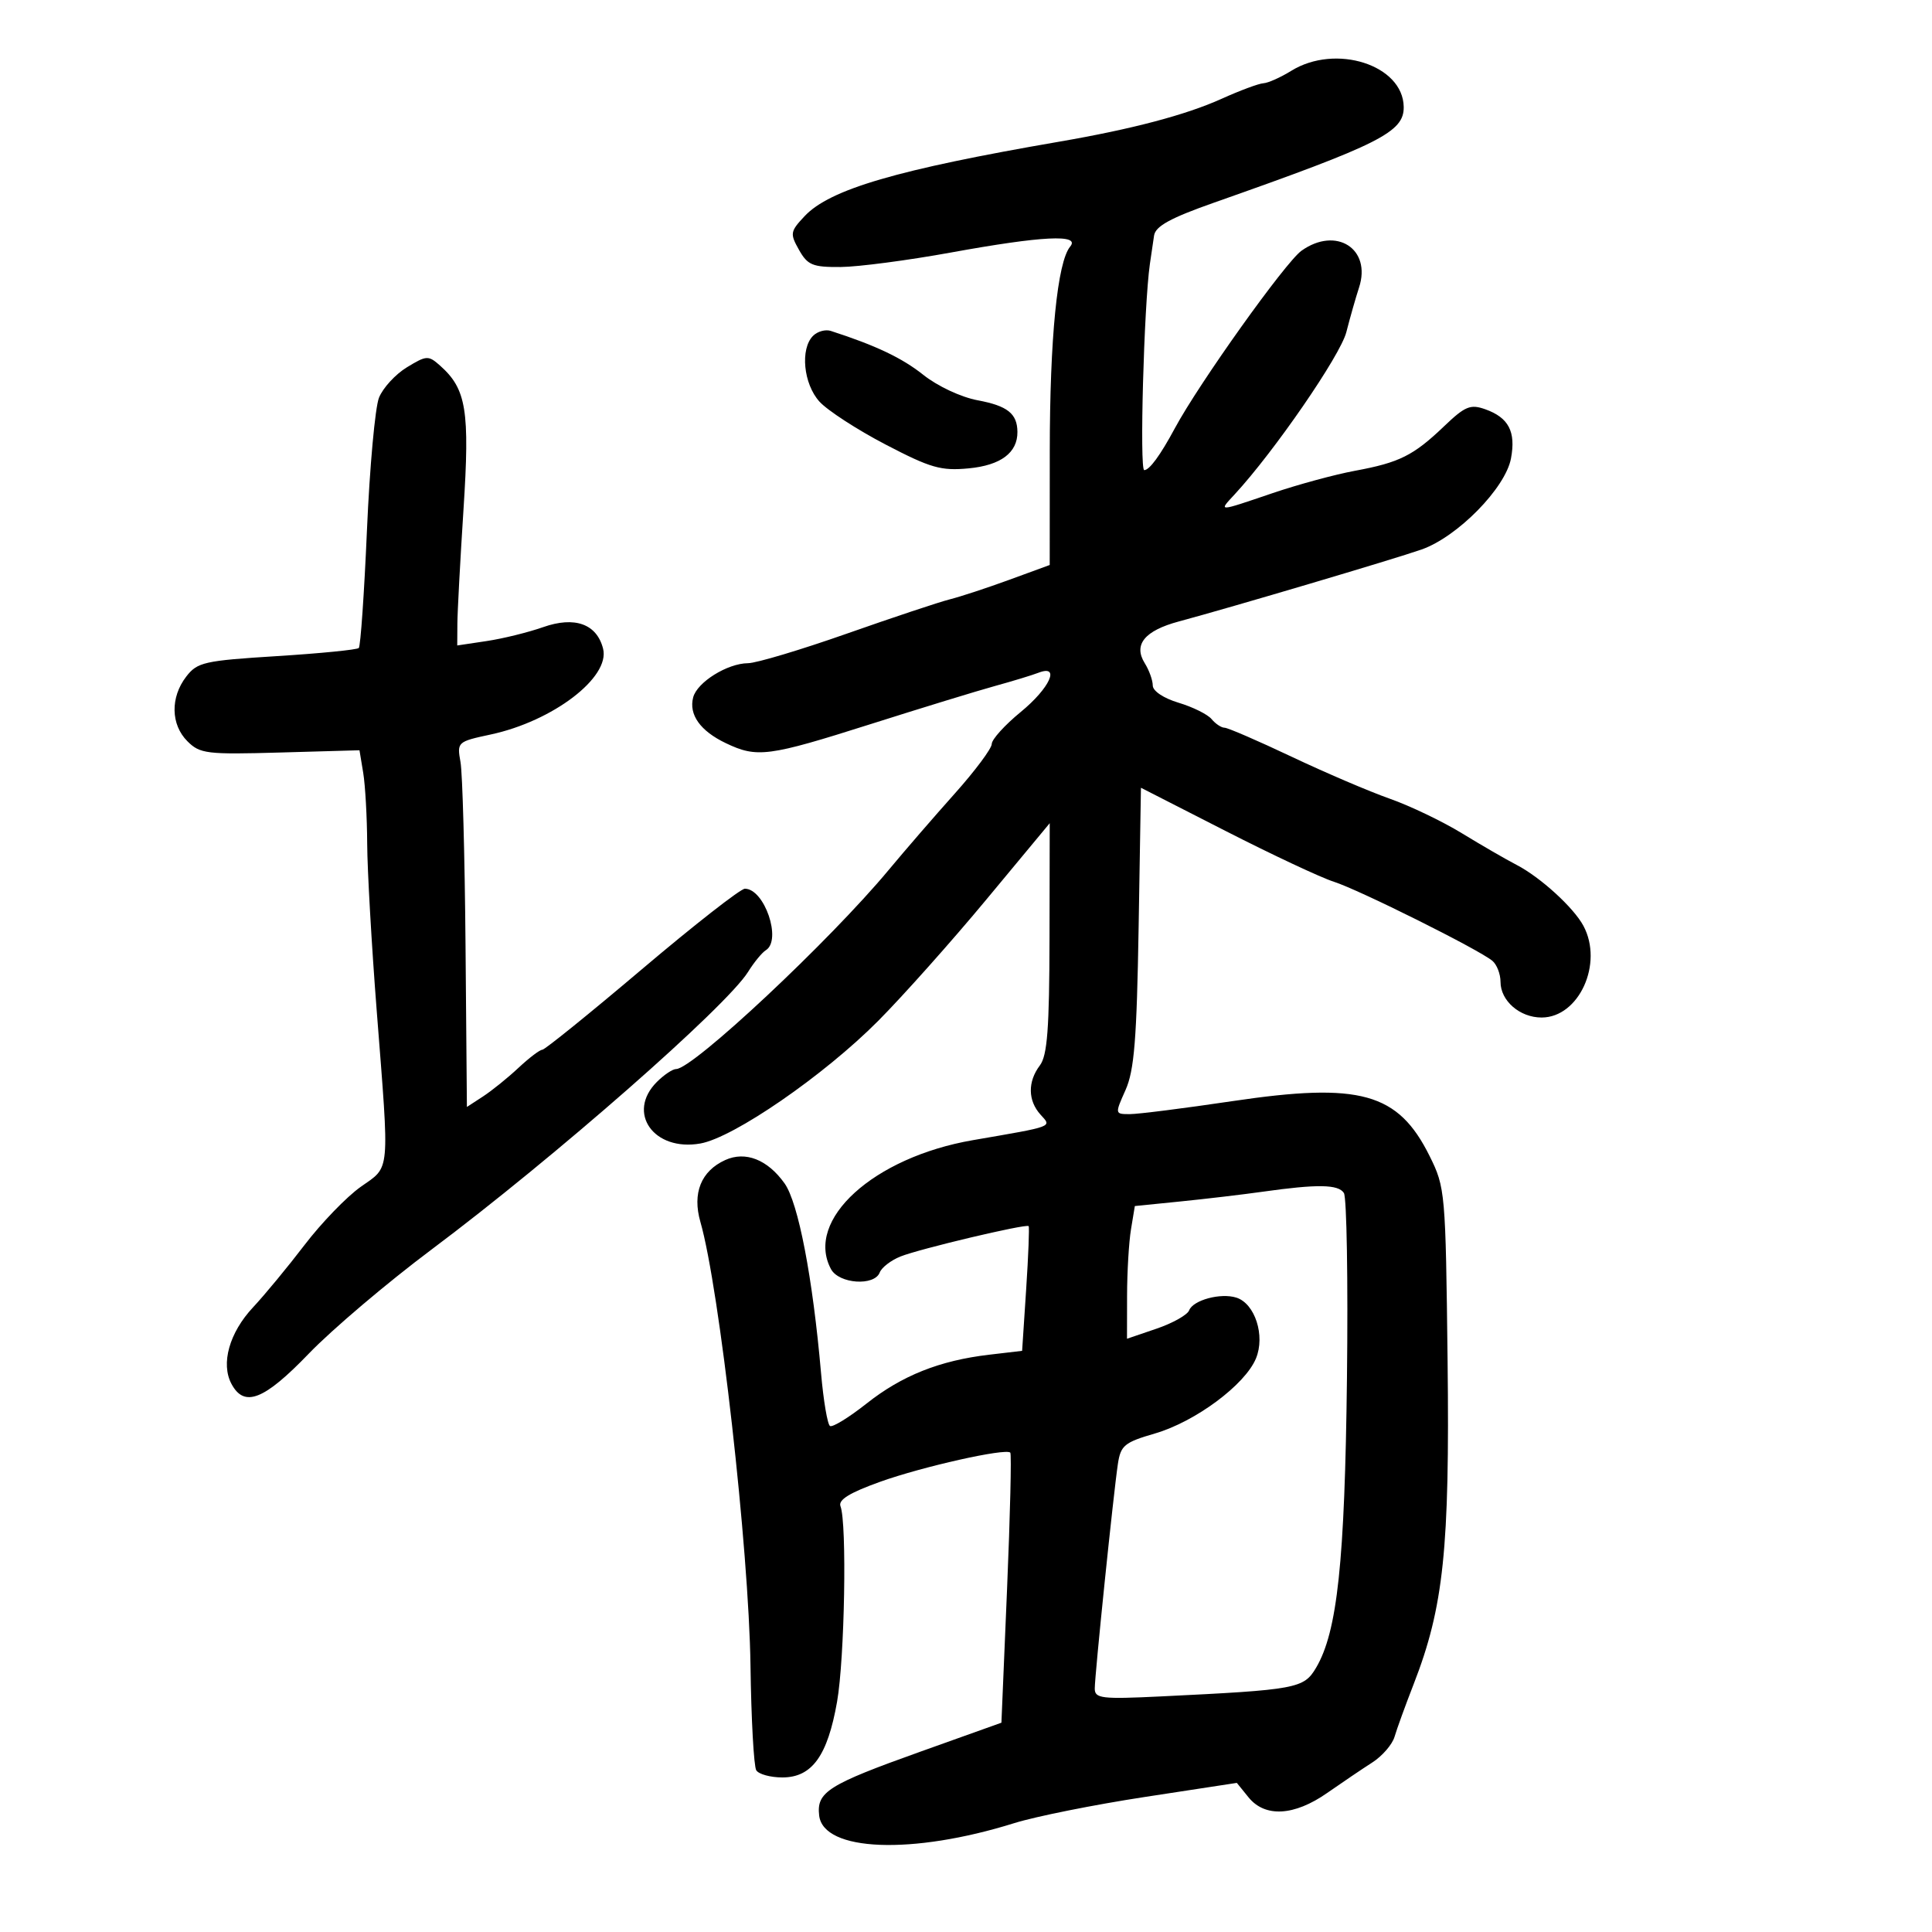 <svg xmlns="http://www.w3.org/2000/svg" width="300" height="300" viewBox="0 0 300 300" version="1.1">
	<path d="M 200.500 11 C 198.850 12.020, 196.909 12.887, 196.186 12.927 C 195.463 12.967, 192.538 14.054, 189.686 15.342 C 184.144 17.845, 175.808 20.047, 164.500 21.995 C 139.302 26.336, 128.862 29.389, 124.940 33.564 C 122.697 35.951, 122.644 36.274, 124.071 38.804 C 125.409 41.175, 126.189 41.495, 130.546 41.461 C 133.271 41.439, 140.972 40.427, 147.661 39.211 C 161.857 36.630, 167.799 36.333, 166.179 38.284 C 164.188 40.684, 163.015 52.452, 163.008 70.116 L 163 87.732 156.750 90.020 C 153.313 91.278, 149.150 92.647, 147.500 93.062 C 145.850 93.477, 138.650 95.874, 131.500 98.389 C 124.350 100.904, 117.444 102.971, 116.154 102.981 C 112.943 103.007, 108.252 105.930, 107.635 108.289 C 106.933 110.973, 108.742 113.507, 112.712 115.400 C 117.564 117.714, 119.283 117.488, 135.160 112.449 C 143.047 109.945, 151.750 107.278, 154.500 106.520 C 157.250 105.763, 160.287 104.838, 161.250 104.464 C 164.707 103.124, 163.027 106.844, 158.500 110.554 C 156.025 112.582, 154 114.816, 154 115.520 C 154 116.223, 151.412 119.693, 148.250 123.231 C 145.088 126.769, 140.475 132.101, 138 135.079 C 128.850 146.089, 107.591 166, 104.987 166 C 104.444 166, 103.100 166.900, 102 168 C 97.231 172.769, 101.512 178.837, 108.746 177.563 C 113.931 176.649, 127.949 166.987, 136.352 158.535 C 140.199 154.666, 147.768 146.174, 153.173 139.664 L 163 127.827 162.968 145.664 C 162.943 159.761, 162.629 163.907, 161.468 165.441 C 159.563 167.960, 159.602 170.903, 161.569 173.077 C 163.333 175.026, 163.809 174.846, 151.069 177.044 C 135.637 179.707, 124.945 189.423, 129.035 197.066 C 130.263 199.360, 135.778 199.743, 136.603 197.592 C 136.900 196.817, 138.349 195.700, 139.822 195.109 C 142.779 193.922, 159.331 189.998, 159.724 190.390 C 159.859 190.526, 159.688 194.939, 159.342 200.198 L 158.714 209.758 153.590 210.360 C 145.901 211.264, 140.054 213.595, 134.548 217.951 C 131.824 220.105, 129.275 221.670, 128.883 221.428 C 128.490 221.185, 127.866 217.502, 127.495 213.243 C 126.201 198.405, 123.963 186.756, 121.828 183.758 C 119.190 180.053, 115.750 178.701, 112.606 180.134 C 108.854 181.843, 107.476 185.280, 108.757 189.737 C 111.720 200.052, 116.286 240.489, 116.536 258.639 C 116.651 266.966, 117.054 274.278, 117.432 274.889 C 117.809 275.500, 119.634 276, 121.486 276 C 126.088 276, 128.504 272.656, 129.980 264.244 C 131.160 257.514, 131.528 236.538, 130.511 233.889 C 130.130 232.897, 131.918 231.794, 136.673 230.089 C 143.225 227.739, 156.129 224.847, 156.877 225.561 C 157.084 225.759, 156.859 235.276, 156.377 246.710 L 155.500 267.500 142.897 272.006 C 128.575 277.126, 126.775 278.262, 127.199 281.914 C 127.851 287.516, 141.642 288.053, 157.500 283.093 C 160.800 282.061, 169.925 280.233, 177.777 279.031 L 192.055 276.846 193.872 279.090 C 196.424 282.242, 200.956 281.992, 206.073 278.417 C 208.369 276.813, 211.521 274.683, 213.077 273.685 C 214.633 272.687, 216.193 270.887, 216.544 269.685 C 216.894 268.483, 218.232 264.800, 219.517 261.500 C 224.170 249.545, 225.119 240.503, 224.781 211.329 C 224.476 185.068, 224.417 184.394, 221.985 179.501 C 217.097 169.670, 211.217 168.034, 191.370 170.983 C 183.907 172.093, 176.744 173, 175.452 173 C 173.106 173, 173.105 172.994, 174.775 169.250 C 176.128 166.218, 176.517 161.369, 176.807 143.911 L 177.165 122.323 190.333 129.045 C 197.575 132.742, 205.133 136.286, 207.129 136.921 C 211.009 138.155, 229.613 147.434, 231.730 149.191 C 232.428 149.771, 233 151.245, 233 152.467 C 233 155.403, 235.993 158, 239.376 158 C 245.183 158, 249.007 149.618, 245.872 143.761 C 244.355 140.927, 239.184 136.211, 235.500 134.303 C 233.850 133.449, 230.025 131.236, 227 129.387 C 223.975 127.537, 218.929 125.121, 215.787 124.016 C 212.645 122.912, 205.794 119.981, 200.562 117.504 C 195.331 115.027, 190.645 113, 190.148 113 C 189.651 113, 188.745 112.398, 188.134 111.662 C 187.524 110.926, 185.218 109.783, 183.012 109.122 C 180.688 108.426, 179 107.300, 179 106.446 C 179 105.636, 178.441 104.077, 177.757 102.983 C 175.958 100.102, 177.731 97.929, 183.047 96.501 C 191.234 94.301, 216.448 86.826, 220.722 85.332 C 226.304 83.380, 233.760 75.796, 234.624 71.190 C 235.405 67.029, 234.266 64.847, 230.639 63.554 C 228.326 62.730, 227.504 63.068, 224.243 66.186 C 219.474 70.745, 217.308 71.826, 210.384 73.106 C 207.292 73.678, 201.553 75.235, 197.631 76.566 C 188.947 79.513, 189.184 79.506, 191.731 76.750 C 197.858 70.122, 208.133 55.195, 209.055 51.584 C 209.629 49.338, 210.518 46.218, 211.031 44.651 C 213.003 38.633, 207.480 35.098, 202.096 38.932 C 199.607 40.704, 186.175 59.533, 182.430 66.500 C 180.176 70.693, 178.489 73, 177.676 73 C 176.930 73, 177.628 47.489, 178.552 41 C 178.747 39.625, 179.041 37.631, 179.204 36.570 C 179.426 35.123, 181.755 33.846, 188.500 31.472 C 214.293 22.393, 218.028 20.507, 217.968 16.595 C 217.869 10.083, 207.407 6.732, 200.500 11 M 126.250 52.149 C 124.225 54.175, 124.758 59.622, 127.250 62.368 C 128.488 63.731, 133.100 66.724, 137.500 69.020 C 144.510 72.676, 146.109 73.135, 150.418 72.727 C 155.402 72.255, 158.016 70.296, 157.985 67.059 C 157.957 64.226, 156.444 63.022, 151.828 62.160 C 149.235 61.676, 145.590 59.973, 143.383 58.216 C 140.068 55.577, 136.003 53.645, 129 51.383 C 128.175 51.116, 126.938 51.461, 126.250 52.149 M 63.184 57.034 C 61.405 58.116, 59.456 60.238, 58.851 61.750 C 58.247 63.263, 57.405 72.515, 56.981 82.312 C 56.557 92.108, 55.986 100.347, 55.712 100.621 C 55.439 100.895, 49.716 101.462, 42.995 101.882 C 31.687 102.589, 30.637 102.827, 28.910 105.073 C 26.433 108.296, 26.513 112.513, 29.100 115.100 C 31.049 117.049, 32.085 117.175, 43.510 116.850 L 55.820 116.500 56.399 120 C 56.717 121.925, 56.996 126.875, 57.017 131 C 57.039 135.125, 57.706 146.825, 58.500 157 C 60.501 182.658, 60.653 181.008, 55.998 184.301 C 53.820 185.842, 49.908 189.892, 47.304 193.301 C 44.700 196.711, 41.095 201.075, 39.293 203 C 35.613 206.930, 34.258 211.744, 35.944 214.895 C 37.932 218.610, 40.999 217.409, 47.946 210.195 C 51.551 206.452, 60.125 199.179, 67 194.033 C 86.055 179.769, 112.808 156.299, 116.169 150.900 C 117.087 149.425, 118.324 147.918, 118.919 147.550 C 121.435 145.995, 118.709 138, 115.663 138 C 114.990 138, 107.797 143.625, 99.678 150.500 C 91.560 157.375, 84.599 163.002, 84.209 163.005 C 83.819 163.007, 82.150 164.274, 80.500 165.819 C 78.850 167.365, 76.375 169.363, 75 170.259 L 72.500 171.888 72.286 146.694 C 72.168 132.837, 71.818 120.078, 71.507 118.339 C 70.951 115.221, 71.015 115.163, 76.199 114.051 C 85.859 111.979, 94.765 105.185, 93.649 100.739 C 92.681 96.883, 89.248 95.648, 84.324 97.386 C 82.037 98.192, 78.104 99.162, 75.583 99.540 L 71 100.227 71.021 96.864 C 71.033 95.014, 71.461 87.020, 71.972 79.100 C 72.964 63.737, 72.423 60.410, 68.347 56.784 C 66.520 55.159, 66.246 55.172, 63.184 57.034 M 196 185.059 C 192.975 185.486, 187.286 186.159, 183.359 186.555 L 176.217 187.275 175.620 190.888 C 175.291 192.874, 175.017 197.510, 175.011 201.189 L 175 207.879 179.578 206.319 C 182.095 205.461, 184.378 204.179, 184.650 203.470 C 185.262 201.876, 189.544 200.721, 191.977 201.493 C 194.878 202.413, 196.488 207.407, 195.024 210.942 C 193.329 215.035, 185.605 220.768, 179.329 222.593 C 174.601 223.967, 174.019 224.446, 173.586 227.311 C 172.901 231.853, 169.986 260.164, 169.994 262.208 C 169.999 263.740, 171.058 263.865, 180.250 263.419 C 201.374 262.395, 202.453 262.196, 204.364 258.961 C 207.665 253.373, 208.821 242.525, 209.156 214 C 209.333 198.875, 209.119 185.938, 208.680 185.250 C 207.816 183.896, 204.576 183.847, 196 185.059" stroke="none" fill="black" fill-rule="evenodd"/>
</svg>